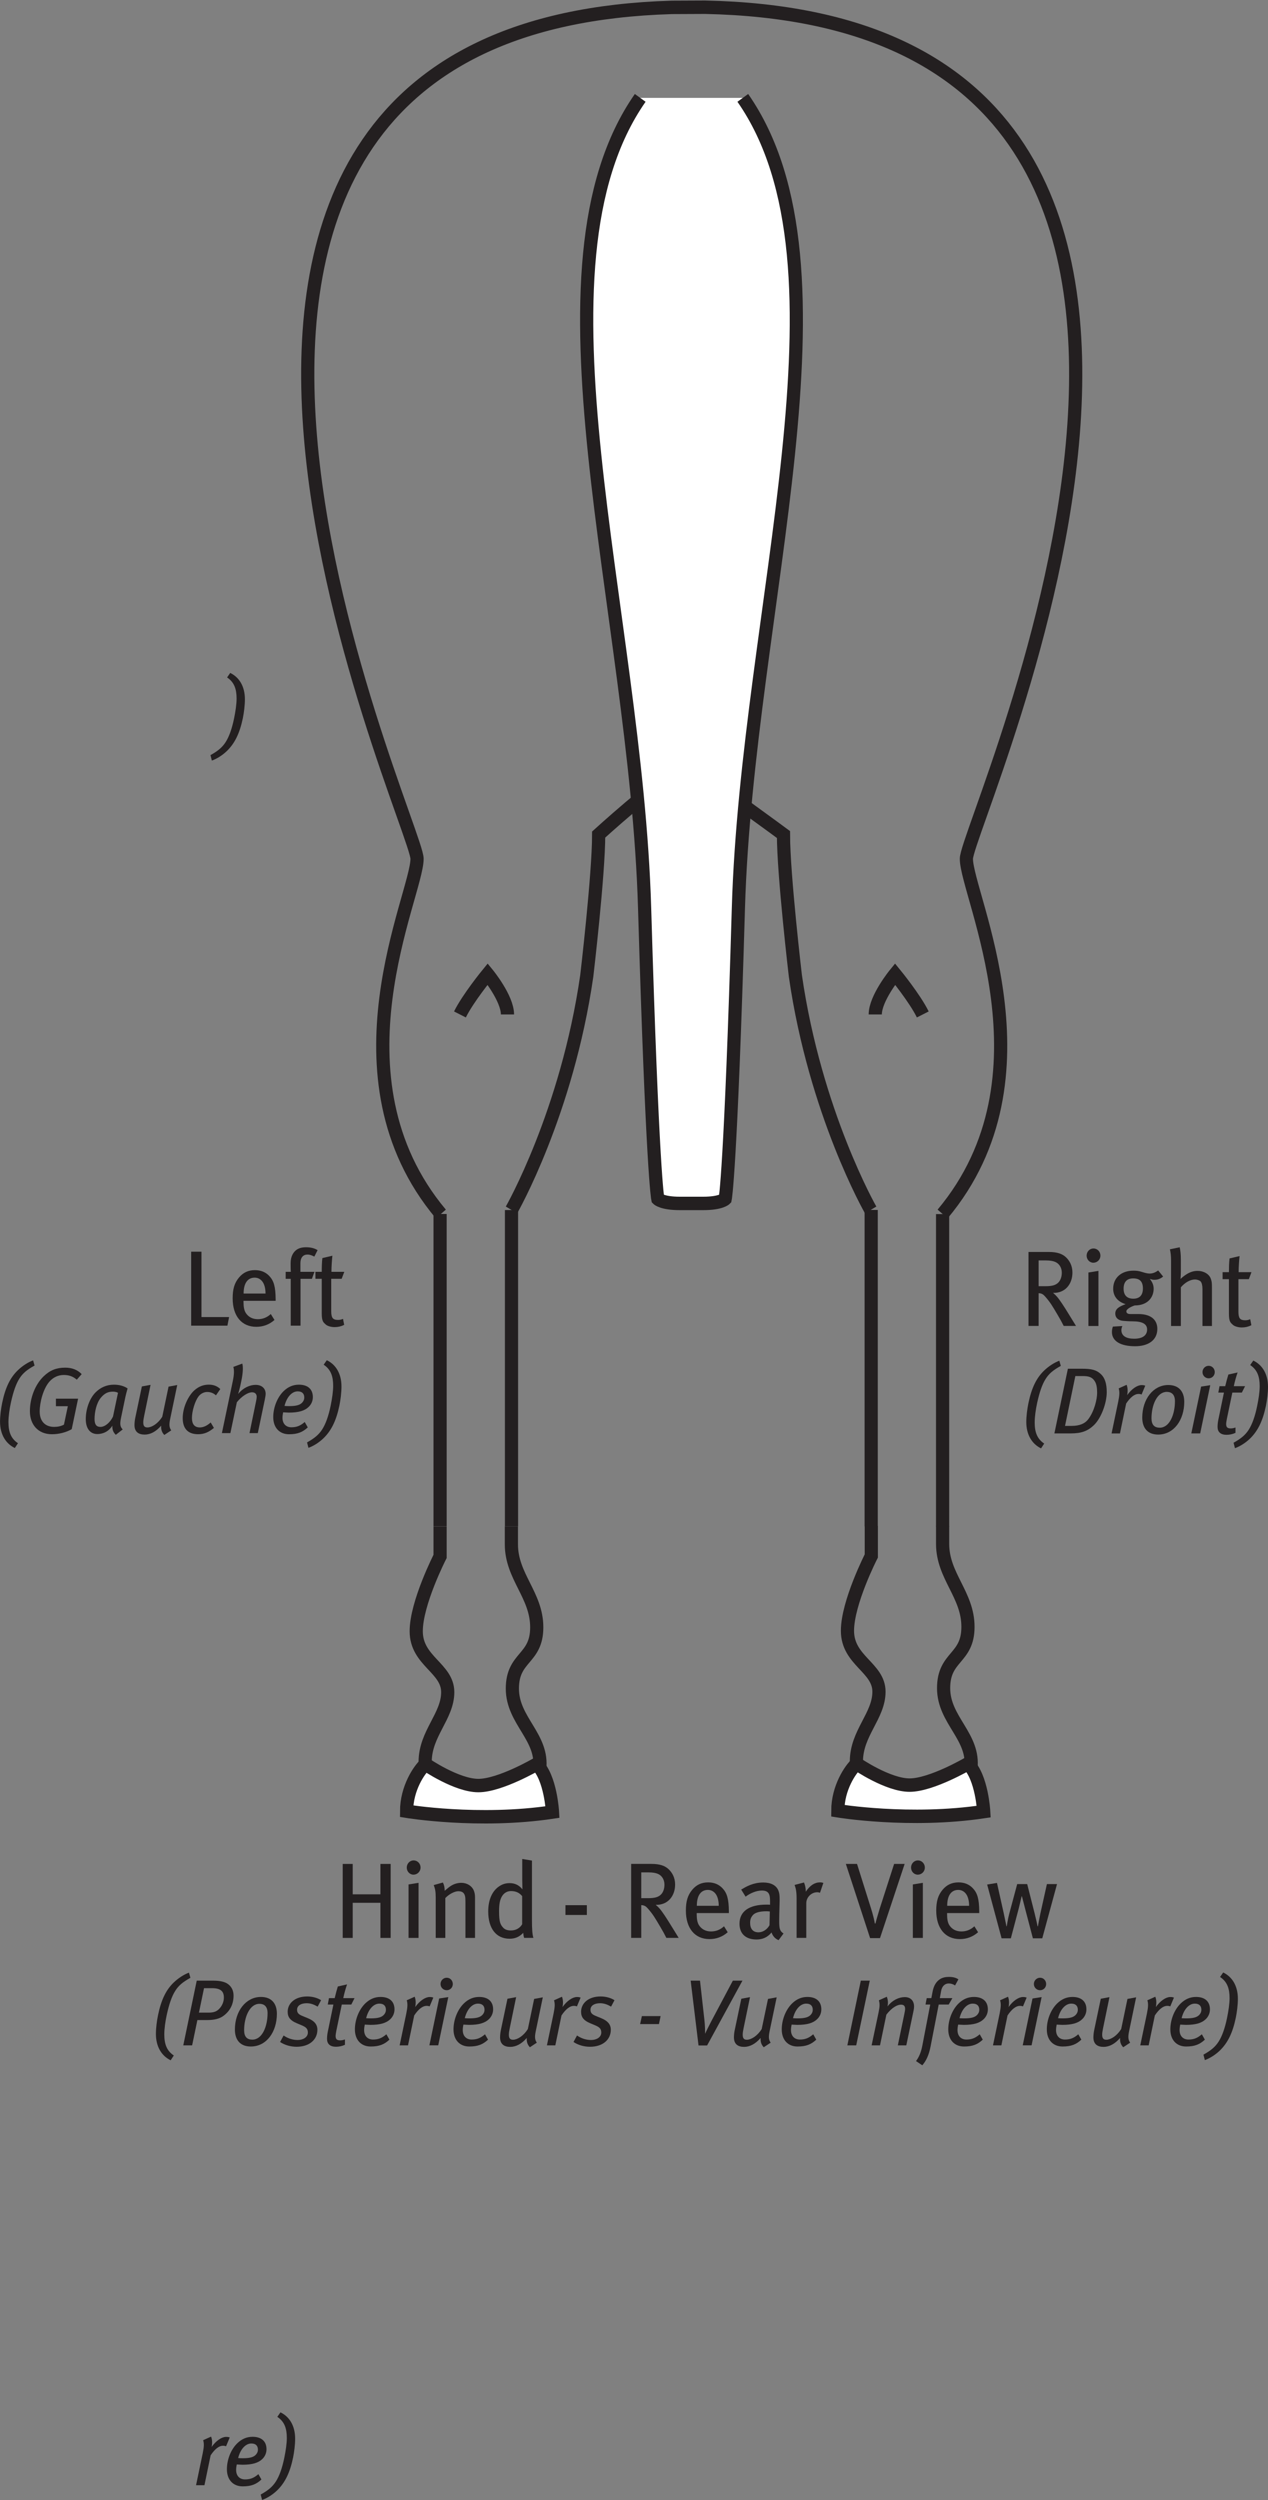 <?xml version="1.0" encoding="UTF-8" standalone="no"?>
<svg
   xmlns:dc="http://purl.org/dc/elements/1.1/"
   xmlns:cc="http://creativecommons.org/ns#"
   xmlns:rdf="http://www.w3.org/1999/02/22-rdf-syntax-ns#"
   xmlns:svg="http://www.w3.org/2000/svg"
   xmlns="http://www.w3.org/2000/svg"
   width="31.654mm"
   height="62.371mm"
   viewBox="0 0 31.654 62.371"
   version="1.1"
   id="svg5299">
  <rect x="0" y="0" width="31.654" height="62.371" fill="#808080" stroke="none"/>
  <defs
     id="defs5293">
    <clipPath
       clipPathUnits="userSpaceOnUse"
       id="clipPath981">
      <path
         d="M 42.396,382.682 H 418.09 V 164.033 H 42.396"
         id="path979" />
    </clipPath>
  </defs>
  <g
     id="g9972"
     transform="translate(-66.121,-70.425)">
    <g
       id="g1395"
       transform="matrix(0.329,0,0,-0.335,71.764,131.456)">
      <path
         d="m 0,0 c -0.07,0.028 -0.133,0.042 -0.238,0.042 -0.287,0 -0.609,-0.238 -0.932,-0.715 L -1.639,-2.9 h -0.637 l 0.504,2.367 c 0.105,0.504 0.112,0.743 0.035,0.988 l 0.602,0.266 C -1.057,0.532 -1.03,0.273 -1.093,-0.049 -0.763,0.413 -0.329,0.7 0,0.7 0.133,0.7 0.197,0.686 0.281,0.659"
         style="fill:#231f20;fill-opacity:1;fill-rule:nonzero;stroke:none"
         id="path1397" />
    </g>
    <g
       id="g1399"
       transform="matrix(0.329,0,0,-0.335,72.396,131.386)">
      <path
         d="m 0,0 c -0.42,0 -0.826,-0.393 -1.002,-1.085 0.077,-0.008 0.224,-0.015 0.337,-0.015 0.539,0 0.819,0.077 0.994,0.253 0.105,0.104 0.168,0.23 0.168,0.391 C 0.497,-0.204 0.364,0 0,0 Z m 0.826,-1.163 c -0.294,-0.28 -0.756,-0.42 -1.499,-0.42 -0.161,0 -0.321,0.021 -0.434,0.021 -0.028,-0.119 -0.049,-0.287 -0.049,-0.406 0,-0.47 0.294,-0.708 0.673,-0.708 0.406,0 0.686,0.112 1.015,0.392 l 0.231,-0.398 c -0.378,-0.351 -0.77,-0.512 -1.421,-0.512 -0.701,0 -1.198,0.463 -1.198,1.275 0,0.693 0.287,1.45 0.777,1.925 0.351,0.337 0.735,0.492 1.17,0.492 0.672,0 1.058,-0.337 1.058,-0.925 0,-0.287 -0.119,-0.546 -0.323,-0.736"
         style="fill:#231f20;fill-opacity:1;fill-rule:nonzero;stroke:none"
         id="path1401" />
    </g>
    <g
       id="g1403"
       transform="matrix(0.329,0,0,-0.335,73.438,131.735)">
      <path
         d="m 0,0 c -0.245,-1.164 -0.631,-1.892 -1.198,-2.438 -0.343,-0.329 -0.764,-0.588 -1.156,-0.728 l -0.105,0.406 c 0.575,0.314 0.89,0.574 1.149,0.967 0.266,0.405 0.483,1.001 0.644,1.779 0.105,0.504 0.189,1.043 0.189,1.471 0,0.713 -0.182,1.217 -0.721,1.568 L -0.96,3.361 C -0.28,3.039 0.154,2.367 0.154,1.4 0.154,0.952 0.084,0.413 0,0"
         style="fill:#231f20;fill-opacity:1;fill-rule:nonzero;stroke:none"
         id="path1405" />
    </g>
    <g
       id="g35560">
      <g
         id="g1251"
         transform="matrix(0.329,0,0,-0.335,72.184,88.34)">
        <path
           d="m 0,0 c -0.245,-1.163 -0.63,-1.891 -1.198,-2.437 -0.343,-0.329 -0.763,-0.588 -1.155,-0.729 l -0.105,0.407 c 0.574,0.315 0.889,0.574 1.148,0.966 0.266,0.406 0.483,1.002 0.645,1.779 0.105,0.504 0.189,1.044 0.189,1.471 0,0.714 -0.183,1.219 -0.722,1.569 L -0.96,3.362 C -0.28,3.04 0.154,2.368 0.154,1.401 0.154,0.953 0.084,0.414 0,0"
           style="fill:#231f20;fill-opacity:1;fill-rule:nonzero;stroke:none"
           id="path1253" />
      </g>
      <g
         id="g2219"
         transform="matrix(0.329,0,0,-0.335,92.459,101.906)">
        <path
           d="m 0,0 c -0.16,0.065 -0.384,0.105 -0.672,0.105 h -0.575 v -1.919 h 0.535 c 0.488,0 0.76,0.08 0.952,0.264 0.167,0.16 0.272,0.423 0.272,0.743 C 0.512,-0.423 0.304,-0.12 0,0 Z m 0.656,-4.773 c -0.16,0.312 -0.232,0.44 -0.456,0.815 -0.424,0.705 -0.56,0.936 -0.952,1.376 -0.144,0.16 -0.263,0.241 -0.495,0.247 v -2.438 h -0.768 v 5.509 h 1.543 c 0.656,0 1.039,-0.152 1.304,-0.399 0.247,-0.232 0.487,-0.6 0.487,-1.136 0,-0.855 -0.552,-1.542 -1.471,-1.511 0.255,-0.208 0.383,-0.384 0.48,-0.512 0.112,-0.152 0.279,-0.391 0.463,-0.679 0.241,-0.376 0.688,-1.095 0.8,-1.272"
           style="fill:#231f20;fill-opacity:1;fill-rule:nonzero;stroke:none"
           id="path2221" />
      </g>
      <g
         id="g2223"
         transform="matrix(0.329,0,0,-0.335,93.292,103.506)">
        <path
           d="M 0,0 V 3.982 L 0.76,4.103 V 0 Z m 0.376,4.71 c -0.288,0 -0.512,0.239 -0.512,0.527 0,0.296 0.232,0.536 0.52,0.536 0.287,0 0.527,-0.232 0.527,-0.536 0,-0.288 -0.24,-0.527 -0.535,-0.527"
           style="fill:#231f20;fill-opacity:1;fill-rule:nonzero;stroke:none"
           id="path2225" />
      </g>
      <g
         id="g2227"
         transform="matrix(0.329,0,0,-0.335,94.41,102.319)">
        <path
           d="m 0,0 c -0.472,0 -0.728,-0.256 -0.728,-0.768 0,-0.495 0.265,-0.743 0.736,-0.743 0.48,0 0.728,0.264 0.728,0.76 C 0.736,-0.239 0.504,0 0,0 Z m 1.607,-0.104 c -0.12,0 -0.151,0.008 -0.344,0.065 0.208,-0.264 0.289,-0.48 0.289,-0.736 0,-0.576 -0.393,-1.24 -1.44,-1.24 -0.248,-0.079 -0.631,-0.263 -0.631,-0.439 0,-0.12 0.096,-0.2 0.287,-0.2 h 0.616 c 1.024,0 1.447,-0.48 1.447,-1.104 0,-0.863 -0.711,-1.295 -1.687,-1.295 -1.12,0 -1.758,0.392 -1.758,1.056 0,0.168 0.031,0.287 0.072,0.408 l 0.719,0.04 c -0.032,-0.064 -0.073,-0.192 -0.073,-0.305 0,-0.415 0.345,-0.639 0.968,-0.639 0.656,0 0.983,0.263 0.983,0.687 0,0.384 -0.311,0.609 -1.102,0.609 -0.28,0 -0.6,0.023 -0.752,0.039 -0.352,0.04 -0.561,0.24 -0.561,0.536 0,0.376 0.329,0.536 0.785,0.704 -0.617,0.184 -0.944,0.6 -0.944,1.15 0,0.808 0.615,1.344 1.535,1.344 C 0.232,0.576 0.4,0.561 0.64,0.488 0.848,0.424 1.063,0.36 1.239,0.36 c 0.24,0 0.44,0.08 0.656,0.232 L 2.271,0.137 C 2.048,-0.039 1.855,-0.104 1.607,-0.104"
           style="fill:#231f20;fill-opacity:1;fill-rule:nonzero;stroke:none"
           id="path2229" />
      </g>
      <g
         id="g2231"
         transform="matrix(0.329,0,0,-0.335,96.139,103.506)">
        <path
           d="m 0,0 v 2.751 c 0,0.279 -0.057,0.472 -0.136,0.56 -0.072,0.08 -0.248,0.151 -0.439,0.151 -0.345,0 -0.753,-0.223 -1.065,-0.583 V 0 h -0.743 v 4.869 c 0,0.345 -0.032,0.609 -0.088,0.841 l 0.743,0.151 C -1.671,5.622 -1.64,5.325 -1.64,4.934 V 4.038 c 0,-0.143 -0.008,-0.327 -0.023,-0.535 0.176,0.159 0.263,0.224 0.424,0.328 0.294,0.191 0.575,0.272 0.871,0.272 0.471,0 0.887,-0.241 1.007,-0.6 0.065,-0.184 0.08,-0.288 0.08,-0.649 V 0"
           style="fill:#231f20;fill-opacity:1;fill-rule:nonzero;stroke:none"
           id="path2233" />
      </g>
      <g
         id="g2235"
         transform="matrix(0.329,0,0,-0.335,97.297,102.338)">
        <path
           d="m 0,0 h -0.792 v -2.415 c 0,-0.495 0.12,-0.647 0.519,-0.647 0.136,0 0.248,0.024 0.376,0.08 l 0.088,-0.447 c -0.224,-0.113 -0.464,-0.168 -0.728,-0.168 -0.263,0 -0.551,0.08 -0.679,0.2 -0.168,0.151 -0.296,0.231 -0.296,0.814 V 0 h -0.48 v 0.521 h 0.48 c 0,0.311 0.008,0.719 0.048,1.023 L -0.705,1.72 C -0.737,1.432 -0.776,0.928 -0.776,0.521 h 0.975"
           style="fill:#231f20;fill-opacity:1;fill-rule:nonzero;stroke:none"
           id="path2237" />
      </g>
      <g
         id="g2239"
         transform="matrix(0.329,0,0,-0.335,92.225,104.826)">
        <path
           d="m 0,0 c -0.267,-0.406 -0.47,-1 -0.645,-1.779 -0.112,-0.504 -0.189,-1.043 -0.189,-1.464 0,-0.734 0.189,-1.224 0.722,-1.575 l -0.239,-0.357 c -0.678,0.322 -1.12,1.002 -1.12,1.962 0,0.447 0.07,0.965 0.16,1.4 0.246,1.17 0.624,1.897 1.199,2.438 C 0.23,0.946 0.65,1.212 1.036,1.353 L 1.148,0.967 C 0.566,0.652 0.252,0.393 0,0"
           style="fill:#231f20;fill-opacity:1;fill-rule:nonzero;stroke:none"
           id="path2241" />
      </g>
      <g
         id="g2243"
         transform="matrix(0.329,0,0,-0.335,93.452,104.887)">
        <path
           d="m 0,0 c -0.204,0.323 -0.469,0.393 -0.931,0.393 h -0.547 l -0.784,-3.712 h 0.505 c 0.588,0 1.008,0.168 1.259,0.497 0.47,0.609 0.673,1.505 0.673,1.968 C 0.175,-0.469 0.126,-0.202 0,0 Z m -0.07,-3.264 c -0.469,-0.44 -0.953,-0.615 -1.765,-0.615 h -1.233 l 1.024,4.818 h 1.057 c 0.735,0 1.099,-0.084 1.443,-0.399 0.3,-0.274 0.448,-0.7 0.448,-1.345 0,-0.819 -0.42,-1.933 -0.974,-2.459"
           style="fill:#231f20;fill-opacity:1;fill-rule:nonzero;stroke:none"
           id="path2245" />
      </g>
      <g
         id="g2247"
         transform="matrix(0.329,0,0,-0.335,94.619,105.216)">
        <path
           d="m 0,0 c -0.07,0.029 -0.133,0.043 -0.239,0.043 -0.287,0 -0.609,-0.238 -0.931,-0.714 l -0.469,-2.227 h -0.637 l 0.504,2.367 c 0.105,0.504 0.111,0.742 0.035,0.987 l 0.602,0.267 c 0.077,-0.19 0.105,-0.448 0.043,-0.771 0.328,0.462 0.762,0.75 1.092,0.75 0.132,0 0.196,-0.015 0.28,-0.042"
           style="fill:#231f20;fill-opacity:1;fill-rule:nonzero;stroke:none"
           id="path2249" />
      </g>
      <g
         id="g2251"
         transform="matrix(0.329,0,0,-0.335,95.249,105.15)">
        <path
           d="m 0,0 c -0.743,0 -1.162,-0.988 -1.162,-1.968 0,-0.497 0.231,-0.7 0.624,-0.7 0.755,0 1.155,0.995 1.155,1.974 C 0.617,-0.182 0.343,0 0,0 Z m -0.659,-3.18 c -0.77,0 -1.204,0.463 -1.204,1.262 0,1.372 0.833,2.429 1.975,2.429 0.806,0 1.212,-0.49 1.212,-1.253 0,-1.331 -0.771,-2.438 -1.983,-2.438"
           style="fill:#231f20;fill-opacity:1;fill-rule:nonzero;stroke:none"
           id="path2253" />
      </g>
      <g
         id="g2255"
         transform="matrix(0.329,0,0,-0.335,96.294,104.812)">
        <path
           d="m 0,0 c -0.259,0 -0.469,0.204 -0.469,0.463 0,0.259 0.21,0.469 0.469,0.469 0.259,0 0.462,-0.21 0.462,-0.469 C 0.462,0.204 0.259,0 0,0 Z m -0.644,-4.103 h -0.673 l 0.743,3.487 0.694,0.105"
           style="fill:#231f20;fill-opacity:1;fill-rule:nonzero;stroke:none"
           id="path2257" />
      </g>
      <g
         id="g2259"
         transform="matrix(0.329,0,0,-0.335,97.122,105.168)">
        <path
           d="m 0,0 h -0.721 l -0.42,-1.982 c -0.028,-0.147 -0.049,-0.266 -0.049,-0.364 0,-0.238 0.105,-0.322 0.343,-0.322 0.139,0 0.253,0.027 0.364,0.07 v -0.4 c -0.217,-0.098 -0.441,-0.146 -0.686,-0.146 -0.441,0 -0.673,0.216 -0.673,0.581 0,0.168 0.014,0.308 0.049,0.497 L -1.358,0 h -0.427 l 0.091,0.477 h 0.433 c 0.071,0.294 0.155,0.602 0.239,0.868 l 0.7,0.154 C -0.42,1.226 -0.547,0.792 -0.609,0.477 h 0.854"
           style="fill:#231f20;fill-opacity:1;fill-rule:nonzero;stroke:none"
           id="path2261" />
      </g>
      <g
         id="g2263"
         transform="matrix(0.329,0,0,-0.335,97.724,105.495)">
        <path
           d="m 0,0 c -0.246,-1.163 -0.63,-1.89 -1.197,-2.437 -0.344,-0.329 -0.764,-0.588 -1.156,-0.728 l -0.105,0.406 c 0.574,0.315 0.889,0.575 1.148,0.966 0.266,0.407 0.484,1.002 0.644,1.78 0.106,0.504 0.19,1.043 0.19,1.47 0,0.714 -0.182,1.219 -0.721,1.57 L -0.96,3.362 C -0.28,3.04 0.155,2.369 0.155,1.402 0.155,0.954 0.083,0.413 0,0"
           style="fill:#231f20;fill-opacity:1;fill-rule:nonzero;stroke:none"
           id="path2265" />
      </g>
      <g
         id="g2267"
         transform="matrix(0.329,0,0,-0.335,71.798,103.498)">
        <path
           d="m 0,0 h -2.75 v 5.509 h 0.783 V 0.641 h 2.095"
           style="fill:#231f20;fill-opacity:1;fill-rule:nonzero;stroke:none"
           id="path2269" />
      </g>
      <g
         id="g2271"
         transform="matrix(0.329,0,0,-0.335,72.668,102.394)">
        <path
           d="m 0,0 c -0.128,0.16 -0.319,0.28 -0.575,0.28 -0.56,0 -0.84,-0.455 -0.84,-1.184 H 0.248 C 0.248,-0.52 0.161,-0.2 0,0 Z m -1.422,-1.447 v -0.097 c 0,-0.343 0.047,-0.606 0.167,-0.798 0.208,-0.321 0.536,-0.472 0.919,-0.472 0.376,0 0.696,0.128 0.984,0.384 l 0.28,-0.441 c -0.392,-0.343 -0.864,-0.511 -1.383,-0.511 -1.112,0 -1.791,0.807 -1.791,2.119 0,0.696 0.136,1.143 0.479,1.55 0.32,0.376 0.712,0.552 1.208,0.552 0.448,0 0.807,-0.143 1.087,-0.43 0.352,-0.361 0.48,-0.809 0.488,-1.728 0,-0.024 0,-0.08 0,-0.128"
           style="fill:#231f20;fill-opacity:1;fill-rule:nonzero;stroke:none"
           id="path2273" />
      </g>
      <g
         id="g2275"
         transform="matrix(0.329,0,0,-0.335,73.968,101.775)">
        <path
           d="m 0,0 c -0.177,0.088 -0.336,0.152 -0.52,0.152 -0.336,0 -0.536,-0.232 -0.536,-0.64 v -0.647 h 1.064 l -0.192,-0.52 h -0.864 v -3.487 h -0.743 v 3.487 h -0.384 v 0.52 h 0.392 C -1.8,-1.056 -1.8,-0.56 -1.8,-0.496 c 0,0.544 0.232,0.849 0.448,1 0.192,0.136 0.432,0.191 0.728,0.191 0.328,0 0.624,-0.063 0.871,-0.215"
           style="fill:#231f20;fill-opacity:1;fill-rule:nonzero;stroke:none"
           id="path2277" />
      </g>
      <g
         id="g2279"
         transform="matrix(0.329,0,0,-0.335,74.65,102.329)">
        <path
           d="m 0,0 h -0.791 v -2.415 c 0,-0.495 0.12,-0.648 0.52,-0.648 0.136,0 0.248,0.025 0.375,0.08 L 0.192,-3.43 c -0.223,-0.112 -0.463,-0.168 -0.727,-0.168 -0.264,0 -0.552,0.08 -0.68,0.2 -0.168,0.152 -0.296,0.232 -0.296,0.815 V 0 H -1.99 v 0.52 h 0.479 c 0,0.312 0.009,0.719 0.049,1.024 l 0.759,0.175 C -0.735,1.431 -0.775,0.927 -0.775,0.52 h 0.976"
           style="fill:#231f20;fill-opacity:1;fill-rule:nonzero;stroke:none"
           id="path2281" />
      </g>
      <g
         id="g2283"
         transform="matrix(0.329,0,0,-0.335,66.606,104.817)">
        <path
           d="m 0,0 c -0.266,-0.406 -0.469,-1.001 -0.644,-1.779 -0.112,-0.504 -0.189,-1.043 -0.189,-1.464 0,-0.735 0.189,-1.225 0.721,-1.575 L -0.35,-5.176 c -0.679,0.322 -1.121,1.002 -1.121,1.962 0,0.447 0.071,0.966 0.161,1.4 0.246,1.17 0.624,1.898 1.198,2.438 0.343,0.321 0.763,0.588 1.149,0.728 L 1.149,0.967 C 0.567,0.651 0.252,0.392 0,0"
           style="fill:#231f20;fill-opacity:1;fill-rule:nonzero;stroke:none"
           id="path2285" />
      </g>
      <g
         id="g2287"
         transform="matrix(0.329,0,0,-0.335,68.038,104.846)">
        <path
           d="m 0,0 c -0.308,0.259 -0.616,0.35 -0.987,0.35 -0.414,0 -0.792,-0.167 -1.079,-0.483 -0.476,-0.518 -0.749,-1.548 -0.749,-2.234 0,-0.757 0.441,-1.149 1.099,-1.149 0.281,0 0.526,0.056 0.742,0.168 l 0.295,1.372 h -0.904 v 0.561 h 1.681 l -0.483,-2.269 c -0.427,-0.246 -0.987,-0.379 -1.499,-0.379 -1.065,0 -1.674,0.729 -1.674,1.71 0,0.981 0.393,1.982 1.03,2.591 0.49,0.47 0.994,0.658 1.646,0.658 0.518,0 0.938,-0.161 1.253,-0.483"
           style="fill:#231f20;fill-opacity:1;fill-rule:nonzero;stroke:none"
           id="path2289" />
      </g>
      <g
         id="g2291"
         transform="matrix(0.329,0,0,-0.335,68.942,105.144)">
        <path
           d="M 0,0 C -0.378,0 -0.637,-0.12 -0.924,-0.456 -1.26,-0.854 -1.4,-1.534 -1.4,-2.038 c 0,-0.428 0.154,-0.589 0.448,-0.589 0.35,0 0.742,0.336 0.952,0.771 l 0.379,1.771 C 0.287,-0.036 0.148,0 0,0 Z M 0.911,-0.533 0.61,-1.948 C 0.498,-2.466 0.561,-2.634 0.736,-2.816 l -0.525,-0.4 c -0.197,0.19 -0.274,0.386 -0.26,0.68 -0.245,-0.385 -0.644,-0.623 -1.148,-0.623 -0.483,0 -0.869,0.35 -0.869,1.113 0,0.729 0.273,1.52 0.736,1.983 0.371,0.371 0.847,0.581 1.401,0.581 0.385,0 0.756,-0.091 1.036,-0.28 C 1.051,0.055 0.96,-0.288 0.911,-0.533"
           style="fill:#231f20;fill-opacity:1;fill-rule:nonzero;stroke:none"
           id="path2293" />
      </g>
      <g
         id="g2295"
         transform="matrix(0.329,0,0,-0.335,70.368,105.831)">
        <path
           d="m 0,0 c -0.084,-0.407 -0.07,-0.617 0.084,-0.834 l -0.525,-0.343 c -0.168,0.176 -0.26,0.379 -0.239,0.693 -0.392,-0.448 -0.826,-0.665 -1.253,-0.665 -0.484,0 -0.771,0.224 -0.771,0.707 0,0.161 0.021,0.358 0.056,0.526 l 0.504,2.353 0.659,0.118 -0.49,-2.332 c -0.042,-0.188 -0.063,-0.349 -0.063,-0.462 0,-0.272 0.098,-0.378 0.315,-0.378 0.329,0 0.805,0.287 1.127,0.799 l 0.477,2.241 0.658,0.119"
           style="fill:#231f20;fill-opacity:1;fill-rule:nonzero;stroke:none"
           id="path2297" />
      </g>
      <g
         id="g2299"
         transform="matrix(0.329,0,0,-0.335,71.512,105.237)">
        <path
           d="m 0,0 c -0.203,0.182 -0.434,0.252 -0.666,0.252 -0.245,0 -0.504,-0.127 -0.665,-0.344 -0.246,-0.322 -0.491,-1.051 -0.491,-1.596 0,-0.463 0.203,-0.701 0.603,-0.701 0.273,0 0.56,0.14 0.819,0.371 l 0.245,-0.406 c -0.392,-0.322 -0.742,-0.47 -1.197,-0.47 -0.785,0 -1.17,0.428 -1.17,1.199 0,0.819 0.434,1.687 0.903,2.087 0.323,0.273 0.673,0.406 1.079,0.406 0.343,0 0.638,-0.105 0.869,-0.329"
           style="fill:#231f20;fill-opacity:1;fill-rule:nonzero;stroke:none"
           id="path2301" />
      </g>
      <g
         id="g2303"
         transform="matrix(0.329,0,0,-0.335,72.732,105.341)">
        <path
           d="m 0,0 -0.532,-2.5 h -0.631 l 0.498,2.368 c 0.028,0.126 0.049,0.252 0.049,0.328 0,0.231 -0.141,0.343 -0.358,0.343 -0.308,0 -0.791,-0.3 -1.148,-0.742 L -2.613,-2.5 h -0.644 l 0.827,3.873 c 0.105,0.484 0.111,0.827 0.042,1.058 l 0.679,0.245 c 0.077,-0.26 0.042,-0.742 -0.063,-1.24 L -1.863,1.008 C -1.891,0.882 -1.975,0.568 -2.024,0.413 -1.646,0.882 -1.121,1.092 -0.7,1.092 -0.217,1.092 0.063,0.813 0.063,0.427 0.063,0.323 0.035,0.175 0,0"
           style="fill:#231f20;fill-opacity:1;fill-rule:nonzero;stroke:none"
           id="path2305" />
      </g>
      <g
         id="g2307"
         transform="matrix(0.329,0,0,-0.335,73.553,105.137)">
        <path
           d="m 0,0 c -0.42,0 -0.826,-0.393 -1.001,-1.086 0.077,-0.007 0.224,-0.014 0.336,-0.014 0.539,0 0.819,0.076 0.994,0.252 0.106,0.106 0.169,0.232 0.169,0.393 C 0.498,-0.203 0.364,0 0,0 Z M 0.827,-1.162 C 0.532,-1.444 0.07,-1.583 -0.672,-1.583 c -0.162,0 -0.323,0.021 -0.434,0.021 -0.028,-0.12 -0.049,-0.288 -0.049,-0.407 0,-0.469 0.294,-0.707 0.672,-0.707 0.406,0 0.686,0.112 1.015,0.393 l 0.232,-0.4 c -0.379,-0.349 -0.771,-0.512 -1.422,-0.512 -0.7,0 -1.198,0.463 -1.198,1.275 0,0.693 0.287,1.45 0.777,1.927 0.35,0.336 0.736,0.49 1.17,0.49 0.673,0 1.058,-0.336 1.058,-0.925 0,-0.287 -0.119,-0.546 -0.322,-0.734"
           style="fill:#231f20;fill-opacity:1;fill-rule:nonzero;stroke:none"
           id="path2309" />
      </g>
      <g
         id="g2311"
         transform="matrix(0.329,0,0,-0.335,74.595,105.486)">
        <path
           d="m 0,0 c -0.245,-1.163 -0.63,-1.891 -1.198,-2.438 -0.343,-0.329 -0.763,-0.588 -1.155,-0.727 l -0.105,0.405 c 0.574,0.315 0.889,0.575 1.148,0.967 0.266,0.406 0.483,1.002 0.645,1.779 0.104,0.504 0.188,1.043 0.188,1.471 0,0.714 -0.182,1.219 -0.721,1.569 L -0.96,3.361 C -0.28,3.04 0.154,2.368 0.154,1.401 0.154,0.953 0.084,0.413 0,0"
           style="fill:#231f20;fill-opacity:1;fill-rule:nonzero;stroke:none"
           id="path2313" />
      </g>
      <g
         id="g2475"
         transform="matrix(0.329,0,0,-0.335,75.618,118.773)">
        <path
           d="M 0,0 V 2.616 H -2.103 V 0 h -0.759 v 5.51 h 0.759 V 3.247 H 0 V 5.51 H 0.776 V 0"
           style="fill:#231f20;fill-opacity:1;fill-rule:nonzero;stroke:none"
           id="path2477" />
      </g>
      <g
         id="g2479"
         transform="matrix(0.329,0,0,-0.335,76.32,118.773)">
        <path
           d="m 0,0 v 3.983 l 0.759,0.12 V 0 Z m 0.375,4.71 c -0.288,0 -0.511,0.24 -0.511,0.529 0,0.294 0.232,0.535 0.519,0.535 0.288,0 0.529,-0.233 0.529,-0.535 C 0.912,4.95 0.671,4.71 0.375,4.71"
           style="fill:#231f20;fill-opacity:1;fill-rule:nonzero;stroke:none"
           id="path2481" />
      </g>
      <g
         id="g2483"
         transform="matrix(0.329,0,0,-0.335,77.74,118.773)">
        <path
           d="m 0,0 v 2.703 c 0,0.36 -0.031,0.488 -0.127,0.617 -0.08,0.103 -0.225,0.159 -0.408,0.159 -0.288,0 -0.72,-0.224 -0.991,-0.512 V 0 h -0.729 v 2.983 c 0,0.479 -0.04,0.664 -0.151,0.952 l 0.696,0.191 c 0.096,-0.191 0.135,-0.368 0.135,-0.615 0.232,0.191 0.352,0.296 0.519,0.392 0.233,0.135 0.496,0.2 0.744,0.2 0.424,0 0.8,-0.225 0.944,-0.568 C 0.696,3.391 0.727,3.215 0.727,3.032 V 0"
           style="fill:#231f20;fill-opacity:1;fill-rule:nonzero;stroke:none"
           id="path2485" />
      </g>
      <g
         id="g2487"
         transform="matrix(0.329,0,0,-0.335,79.156,117.73)">
        <path
           d="m 0,0 c -0.209,0.248 -0.473,0.376 -0.849,0.376 -0.304,0 -0.543,-0.153 -0.695,-0.409 -0.151,-0.263 -0.208,-0.583 -0.208,-1.102 0,-0.776 0.096,-0.991 0.311,-1.215 0.137,-0.145 0.321,-0.208 0.592,-0.208 0.425,0 0.712,0.223 0.849,0.463 z m 0.151,-3.111 c -0.04,0.121 -0.048,0.177 -0.071,0.377 -0.28,-0.296 -0.608,-0.44 -1.032,-0.44 -1.024,0 -1.623,0.767 -1.623,2.03 0,0.864 0.296,1.527 0.839,1.879 0.248,0.161 0.496,0.232 0.784,0.232 0.383,0 0.704,-0.135 0.975,-0.463 0,0.112 -0.016,0.432 -0.016,0.704 v 1.558 l 0.736,-0.12 v -4.413 c 0,-0.647 0.024,-1.096 0.112,-1.344"
           style="fill:#231f20;fill-opacity:1;fill-rule:nonzero;stroke:none"
           id="path2489" />
      </g>
      <g
         id="g2491"
         transform="matrix(0.329,0,0,-0.335,-6.666,190.793)">
        <path
           d="m 264.142,216.694 h 1.624 v 0.729 h -1.624 z"
           style="fill:#231f20;fill-opacity:1;fill-rule:nonzero;stroke:none"
           id="path2493" />
      </g>
      <g
         id="g2495"
         transform="matrix(0.329,0,0,-0.335,82.54,117.173)">
        <path
           d="m 0,0 c -0.16,0.064 -0.383,0.104 -0.672,0.104 h -0.576 v -1.919 h 0.536 c 0.489,0 0.76,0.08 0.952,0.264 0.169,0.16 0.272,0.424 0.272,0.743 C 0.512,-0.424 0.304,-0.12 0,0 Z m 0.656,-4.774 c -0.16,0.313 -0.232,0.441 -0.456,0.816 -0.423,0.704 -0.56,0.936 -0.952,1.376 -0.143,0.16 -0.263,0.24 -0.496,0.248 v -2.44 h -0.767 v 5.51 h 1.544 C 0.184,0.736 0.568,0.584 0.831,0.337 1.079,0.104 1.32,-0.264 1.32,-0.8 c 0,-0.855 -0.552,-1.542 -1.472,-1.511 0.256,-0.207 0.384,-0.384 0.48,-0.512 0.112,-0.152 0.28,-0.391 0.463,-0.679 0.241,-0.375 0.688,-1.095 0.8,-1.272"
           style="fill:#231f20;fill-opacity:1;fill-rule:nonzero;stroke:none"
           id="path2497" />
      </g>
      <g
         id="g2499"
         transform="matrix(0.329,0,0,-0.335,83.982,117.669)">
        <path
           d="m 0,0 c -0.128,0.16 -0.319,0.28 -0.576,0.28 -0.559,0 -0.839,-0.456 -0.839,-1.184 H 0.248 C 0.248,-0.52 0.16,-0.2 0,0 Z m -1.424,-1.447 v -0.096 c 0,-0.344 0.049,-0.608 0.168,-0.8 0.209,-0.32 0.537,-0.471 0.92,-0.471 0.376,0 0.696,0.128 0.984,0.384 l 0.28,-0.441 c -0.393,-0.343 -0.864,-0.512 -1.384,-0.512 -1.111,0 -1.79,0.808 -1.79,2.12 0,0.696 0.135,1.143 0.479,1.55 0.32,0.377 0.712,0.553 1.208,0.553 0.448,0 0.807,-0.144 1.087,-0.433 0.352,-0.359 0.48,-0.807 0.488,-1.726 0,-0.025 0,-0.08 0,-0.128"
           style="fill:#231f20;fill-opacity:1;fill-rule:nonzero;stroke:none"
           id="path2501" />
      </g>
      <g
         id="g2503"
         transform="matrix(0.329,0,0,-0.335,85.26,118.108)">
        <path
           d="m 0,0 c -0.552,0 -0.887,-0.105 -1.048,-0.288 -0.151,-0.176 -0.207,-0.32 -0.207,-0.584 0,-0.44 0.224,-0.696 0.631,-0.696 0.337,0 0.656,0.208 0.84,0.529 L 0.24,-0.017 C 0.128,-0.008 0.064,0 0,0 Z m 0.904,-2.152 c -0.249,0.097 -0.44,0.296 -0.536,0.576 -0.104,-0.127 -0.439,-0.527 -1.135,-0.527 -0.799,0 -1.295,0.407 -1.295,1.175 0,0.928 0.743,1.423 2.038,1.423 0.096,0 0.177,0 0.28,-0.008 v 0.265 c 0,0.47 -0.063,0.791 -0.624,0.791 -0.423,0 -0.902,-0.207 -1.231,-0.456 l -0.335,0.528 c 0.391,0.224 0.903,0.527 1.678,0.527 0.584,0 1.008,-0.216 1.16,-0.639 0.064,-0.176 0.08,-0.312 0.08,-0.704 0,-0.288 -0.033,-0.904 -0.033,-1.487 0,-0.552 0.017,-0.776 0.328,-0.968"
           style="fill:#231f20;fill-opacity:1;fill-rule:nonzero;stroke:none"
           id="path2505" />
      </g>
      <g
         id="g2507"
         transform="matrix(0.329,0,0,-0.335,86.591,117.647)">
        <path
           d="m 0,0 c -0.072,0.024 -0.128,0.04 -0.208,0.04 -0.448,0 -0.832,-0.375 -0.832,-0.816 v -2.583 h -0.735 v 2.944 c 0,0.487 -0.056,0.751 -0.152,0.999 l 0.712,0.183 C -1.143,0.615 -1.079,0.352 -1.079,0.152 V 0.08 c 0.319,0.464 0.664,0.696 1.087,0.696 0.096,0 0.184,-0.017 0.248,-0.041"
           style="fill:#231f20;fill-opacity:1;fill-rule:nonzero;stroke:none"
           id="path2509" />
      </g>
      <g
         id="g2511"
         transform="matrix(0.329,0,0,-0.335,88.089,118.778)">
        <path
           d="m 0,0 h -0.751 l -1.84,5.525 h 0.848 L -0.687,2.23 c 0.063,-0.191 0.151,-0.487 0.208,-0.726 0.04,-0.177 0.071,-0.305 0.088,-0.416 h 0.047 c 0.024,0.111 0.056,0.214 0.112,0.416 0.064,0.222 0.128,0.43 0.224,0.735 l 1.079,3.286 h 0.8"
           style="fill:#231f20;fill-opacity:1;fill-rule:nonzero;stroke:none"
           id="path2513" />
      </g>
      <g
         id="g2515"
         transform="matrix(0.329,0,0,-0.335,88.909,118.773)">
        <path
           d="m 0,0 v 3.983 l 0.759,0.12 V 0 Z m 0.375,4.71 c -0.288,0 -0.511,0.24 -0.511,0.529 0,0.294 0.231,0.535 0.52,0.535 0.287,0 0.527,-0.233 0.527,-0.535 C 0.911,4.95 0.671,4.71 0.375,4.71"
           style="fill:#231f20;fill-opacity:1;fill-rule:nonzero;stroke:none"
           id="path2517" />
      </g>
      <g
         id="g2519"
         transform="matrix(0.329,0,0,-0.335,90.232,117.669)">
        <path
           d="m 0,0 c -0.128,0.16 -0.319,0.28 -0.575,0.28 -0.56,0 -0.84,-0.456 -0.84,-1.184 H 0.249 C 0.249,-0.52 0.16,-0.2 0,0 Z m -1.423,-1.447 v -0.096 c 0,-0.344 0.048,-0.608 0.168,-0.8 0.208,-0.32 0.535,-0.471 0.92,-0.471 0.376,0 0.695,0.128 0.983,0.384 l 0.28,-0.441 c -0.392,-0.343 -0.863,-0.512 -1.383,-0.512 -1.111,0 -1.791,0.808 -1.791,2.12 0,0.696 0.136,1.143 0.479,1.55 0.321,0.377 0.712,0.553 1.208,0.553 0.448,0 0.808,-0.144 1.087,-0.433 0.352,-0.359 0.48,-0.807 0.489,-1.726 0,-0.025 0,-0.08 0,-0.128"
           style="fill:#231f20;fill-opacity:1;fill-rule:nonzero;stroke:none"
           id="path2521" />
      </g>
      <g
         id="g2523"
         transform="matrix(0.329,0,0,-0.335,92.14,118.783)">
        <path
           d="m 0,0 h -0.712 l -0.584,2.183 c -0.071,0.28 -0.247,0.943 -0.247,0.943 h -0.024 c 0,0 -0.16,-0.68 -0.217,-0.895 L -2.384,0 h -0.703 l -1.095,4.005 0.744,0.12 0.511,-2.246 C -2.839,1.48 -2.719,0.896 -2.719,0.896 h 0.024 c 0,0 0.088,0.567 0.183,0.911 l 0.609,2.231 h 0.759 l 0.56,-2.167 C -0.472,1.439 -0.36,0.935 -0.36,0.896 h 0.032 c 0,0.039 0.128,0.687 0.184,0.951 l 0.496,2.191 h 0.767"
           style="fill:#231f20;fill-opacity:1;fill-rule:nonzero;stroke:none"
           id="path2525" />
      </g>
      <g
         id="g2527"
         transform="matrix(0.329,0,0,-0.335,70.497,120.092)">
        <path
           d="m 0,0 c -0.267,-0.406 -0.47,-1.002 -0.645,-1.78 -0.112,-0.503 -0.189,-1.042 -0.189,-1.463 0,-0.736 0.189,-1.226 0.721,-1.576 l -0.238,-0.357 c -0.679,0.322 -1.12,1.002 -1.12,1.962 0,0.448 0.07,0.966 0.161,1.399 0.245,1.171 0.623,1.899 1.197,2.438 0.343,0.322 0.764,0.589 1.149,0.729 L 1.148,0.967 C 0.567,0.651 0.251,0.392 0,0"
           style="fill:#231f20;fill-opacity:1;fill-rule:nonzero;stroke:none"
           id="path2529" />
      </g>
      <g
         id="g2531"
         transform="matrix(0.329,0,0,-0.335,71.415,120.027)">
        <path
           d="m 0,0 h -0.61 l -0.385,-1.821 h 0.721 c 0.4,0 0.603,0.084 0.785,0.252 C 0.77,-1.323 0.896,-1.002 0.896,-0.7 0.896,-0.238 0.658,0 0,0 Z M 0.847,-2.073 C 0.56,-2.276 0.168,-2.374 -0.358,-2.374 h -0.756 l -0.399,-1.885 h -0.672 l 1.022,4.82 h 1.261 c 0.546,0 0.903,-0.099 1.127,-0.267 0.281,-0.21 0.406,-0.512 0.406,-0.847 0,-0.631 -0.259,-1.149 -0.784,-1.52"
           style="fill:#231f20;fill-opacity:1;fill-rule:nonzero;stroke:none"
           id="path2533" />
      </g>
      <g
         id="g2535"
         transform="matrix(0.329,0,0,-0.335,72.598,120.417)">
        <path
           d="m 0,0 c -0.743,0 -1.163,-0.987 -1.163,-1.968 0,-0.497 0.231,-0.7 0.623,-0.7 0.757,0 1.156,0.995 1.156,1.975 C 0.616,-0.182 0.343,0 0,0 Z m -0.659,-3.18 c -0.77,0 -1.204,0.463 -1.204,1.262 0,1.372 0.833,2.43 1.975,2.43 0.805,0 1.211,-0.491 1.211,-1.254 0,-1.33 -0.77,-2.438 -1.982,-2.438"
           style="fill:#231f20;fill-opacity:1;fill-rule:nonzero;stroke:none"
           id="path2537" />
      </g>
      <g
         id="g2539"
         transform="matrix(0.329,0,0,-0.335,74.051,120.487)">
        <path
           d="m 0,0 c -0.287,0.162 -0.539,0.253 -0.833,0.253 -0.421,0 -0.729,-0.169 -0.729,-0.484 0,-0.217 0.091,-0.335 0.379,-0.455 l 0.434,-0.175 c 0.49,-0.197 0.728,-0.462 0.728,-0.862 0,-0.749 -0.623,-1.267 -1.576,-1.267 -0.462,0 -0.917,0.133 -1.253,0.356 l 0.266,0.484 c 0.308,-0.21 0.679,-0.336 1.064,-0.336 0.442,0 0.777,0.224 0.777,0.553 0,0.259 -0.111,0.392 -0.448,0.533 l -0.406,0.168 c -0.455,0.188 -0.679,0.427 -0.679,0.847 0,0.631 0.553,1.142 1.485,1.142 0.385,0 0.784,-0.106 1.05,-0.28"
           style="fill:#231f20;fill-opacity:1;fill-rule:nonzero;stroke:none"
           id="path2541" />
      </g>
      <g
         id="g2543"
         transform="matrix(0.329,0,0,-0.335,74.891,120.435)">
        <path
           d="m 0,0 h -0.722 l -0.42,-1.982 c -0.028,-0.147 -0.049,-0.266 -0.049,-0.363 0,-0.239 0.105,-0.323 0.343,-0.323 0.14,0 0.252,0.028 0.365,0.07 v -0.399 c -0.218,-0.098 -0.442,-0.147 -0.687,-0.147 -0.441,0 -0.672,0.217 -0.672,0.581 0,0.168 0.014,0.308 0.049,0.497 L -1.359,0 h -0.427 l 0.091,0.477 h 0.434 c 0.07,0.294 0.154,0.602 0.238,0.868 l 0.7,0.154 C -0.42,1.226 -0.547,0.791 -0.61,0.477 h 0.855"
           style="fill:#231f20;fill-opacity:1;fill-rule:nonzero;stroke:none"
           id="path2545" />
      </g>
      <g
         id="g2547"
         transform="matrix(0.329,0,0,-0.335,75.591,120.412)">
        <path
           d="m 0,0 c -0.419,0 -0.826,-0.393 -1.002,-1.086 0.078,-0.007 0.225,-0.014 0.337,-0.014 0.539,0 0.82,0.076 0.995,0.252 0.105,0.104 0.168,0.231 0.168,0.392 C 0.498,-0.203 0.365,0 0,0 Z m 0.828,-1.162 c -0.295,-0.281 -0.757,-0.421 -1.5,-0.421 -0.161,0 -0.323,0.02 -0.434,0.02 -0.028,-0.118 -0.049,-0.287 -0.049,-0.405 0,-0.47 0.294,-0.708 0.672,-0.708 0.406,0 0.687,0.112 1.016,0.392 l 0.231,-0.399 c -0.378,-0.351 -0.77,-0.512 -1.422,-0.512 -0.7,0 -1.197,0.463 -1.197,1.275 0,0.694 0.287,1.45 0.776,1.926 0.352,0.336 0.736,0.491 1.17,0.491 0.673,0 1.058,-0.336 1.058,-0.925 0,-0.286 -0.118,-0.546 -0.321,-0.734"
           style="fill:#231f20;fill-opacity:1;fill-rule:nonzero;stroke:none"
           id="path2549" />
      </g>
      <g
         id="g2551"
         transform="matrix(0.329,0,0,-0.335,76.846,120.482)">
        <path
           d="m 0,0 c -0.069,0.028 -0.133,0.042 -0.237,0.042 -0.287,0 -0.61,-0.238 -0.932,-0.714 L -1.639,-2.9 h -0.636 l 0.504,2.367 c 0.104,0.505 0.112,0.744 0.035,0.989 l 0.602,0.266 c 0.077,-0.19 0.105,-0.449 0.042,-0.77 0.329,0.462 0.763,0.749 1.092,0.749 0.134,0 0.197,-0.015 0.281,-0.042"
           style="fill:#231f20;fill-opacity:1;fill-rule:nonzero;stroke:none"
           id="path2553" />
      </g>
      <g
         id="g2555"
         transform="matrix(0.329,0,0,-0.335,77.273,120.078)">
        <path
           d="m 0,0 c -0.259,0 -0.47,0.203 -0.47,0.462 0,0.259 0.211,0.469 0.47,0.469 0.259,0 0.462,-0.21 0.462,-0.469 C 0.462,0.203 0.259,0 0,0 Z m -0.645,-4.105 h -0.671 l 0.742,3.489 0.693,0.105"
           style="fill:#231f20;fill-opacity:1;fill-rule:nonzero;stroke:none"
           id="path2557" />
      </g>
      <g
         id="g2559"
         transform="matrix(0.329,0,0,-0.335,78.053,120.412)">
        <path
           d="m 0,0 c -0.42,0 -0.826,-0.393 -1.001,-1.086 0.076,-0.007 0.224,-0.014 0.336,-0.014 0.539,0 0.819,0.076 0.994,0.252 0.106,0.104 0.168,0.231 0.168,0.392 C 0.497,-0.203 0.364,0 0,0 Z m 0.826,-1.162 c -0.293,-0.281 -0.755,-0.421 -1.499,-0.421 -0.16,0 -0.321,0.02 -0.433,0.02 -0.028,-0.118 -0.049,-0.287 -0.049,-0.405 0,-0.47 0.294,-0.708 0.672,-0.708 0.406,0 0.686,0.112 1.016,0.392 l 0.231,-0.399 c -0.379,-0.351 -0.771,-0.512 -1.422,-0.512 -0.7,0 -1.198,0.463 -1.198,1.275 0,0.694 0.287,1.45 0.777,1.926 0.351,0.336 0.736,0.491 1.171,0.491 0.672,0 1.058,-0.336 1.058,-0.925 0,-0.286 -0.121,-0.546 -0.324,-0.734"
           style="fill:#231f20;fill-opacity:1;fill-rule:nonzero;stroke:none"
           id="path2561" />
      </g>
      <g
         id="g2563"
         transform="matrix(0.329,0,0,-0.335,79.494,121.107)">
        <path
           d="M 0,0 C -0.083,-0.406 -0.069,-0.616 0.084,-0.834 L -0.44,-1.176 c -0.168,0.175 -0.259,0.379 -0.239,0.693 -0.391,-0.448 -0.826,-0.665 -1.253,-0.665 -0.484,0 -0.771,0.224 -0.771,0.707 0,0.161 0.022,0.357 0.056,0.525 l 0.505,2.354 0.658,0.119 -0.49,-2.333 c -0.042,-0.188 -0.063,-0.35 -0.063,-0.462 0,-0.273 0.098,-0.378 0.316,-0.378 0.328,0 0.804,0.287 1.126,0.798 l 0.477,2.242 0.658,0.119"
           style="fill:#231f20;fill-opacity:1;fill-rule:nonzero;stroke:none"
           id="path2565" />
      </g>
      <g
         id="g2567"
         transform="matrix(0.329,0,0,-0.335,80.523,120.482)">
        <path
           d="m 0,0 c -0.07,0.028 -0.133,0.042 -0.238,0.042 -0.287,0 -0.608,-0.238 -0.932,-0.714 L -1.638,-2.9 h -0.638 l 0.505,2.367 c 0.104,0.505 0.112,0.744 0.034,0.989 l 0.603,0.266 c 0.077,-0.19 0.105,-0.449 0.041,-0.77 0.33,0.462 0.764,0.749 1.093,0.749 0.133,0 0.197,-0.015 0.281,-0.042"
           style="fill:#231f20;fill-opacity:1;fill-rule:nonzero;stroke:none"
           id="path2569" />
      </g>
      <g
         id="g2571"
         transform="matrix(0.329,0,0,-0.335,81.376,120.487)">
        <path
           d="m 0,0 c -0.287,0.162 -0.54,0.253 -0.834,0.253 -0.42,0 -0.728,-0.169 -0.728,-0.484 0,-0.217 0.091,-0.335 0.378,-0.455 l 0.434,-0.175 c 0.49,-0.197 0.729,-0.462 0.729,-0.862 0,-0.749 -0.624,-1.267 -1.576,-1.267 -0.462,0 -0.918,0.133 -1.254,0.356 l 0.266,0.484 c 0.309,-0.21 0.68,-0.336 1.065,-0.336 0.441,0 0.777,0.224 0.777,0.553 0,0.259 -0.111,0.392 -0.448,0.533 l -0.406,0.168 c -0.456,0.188 -0.679,0.427 -0.679,0.847 0,0.631 0.552,1.142 1.484,1.142 0.385,0 0.784,-0.106 1.051,-0.28"
           style="fill:#231f20;fill-opacity:1;fill-rule:nonzero;stroke:none"
           id="path2573" />
      </g>
      <g
         id="g2575"
         transform="matrix(0.329,0,0,-0.335,82.571,120.923)">
        <path
           d="m 0,0 h -1.43 l 0.134,0.595 h 1.422"
           style="fill:#231f20;fill-opacity:1;fill-rule:nonzero;stroke:none"
           id="path2577" />
      </g>
      <g
         id="g2579"
         transform="matrix(0.329,0,0,-0.335,83.773,121.456)">
        <path
           d="m 0,0 h -0.651 l -0.596,4.826 h 0.708 l 0.336,-2.943 c 0.042,-0.37 0.056,-0.819 0.048,-1.015 0.078,0.169 0.26,0.54 0.505,0.995 l 1.604,2.963 h 0.728"
           style="fill:#231f20;fill-opacity:1;fill-rule:nonzero;stroke:none"
           id="path2581" />
      </g>
      <g
         id="g2583"
         transform="matrix(0.329,0,0,-0.335,85.332,121.107)">
        <path
           d="m 0,0 c -0.084,-0.406 -0.07,-0.616 0.084,-0.834 l -0.525,-0.342 c -0.167,0.175 -0.259,0.379 -0.238,0.693 -0.392,-0.448 -0.826,-0.665 -1.254,-0.665 -0.483,0 -0.77,0.224 -0.77,0.707 0,0.161 0.02,0.357 0.056,0.525 l 0.504,2.354 0.659,0.119 -0.491,-2.333 c -0.042,-0.188 -0.063,-0.35 -0.063,-0.462 0,-0.273 0.098,-0.378 0.315,-0.378 0.329,0 0.806,0.287 1.127,0.798 l 0.478,2.242 0.658,0.119"
           style="fill:#231f20;fill-opacity:1;fill-rule:nonzero;stroke:none"
           id="path2585" />
      </g>
      <g
         id="g2587"
         transform="matrix(0.329,0,0,-0.335,86.247,120.412)">
        <path
           d="m 0,0 c -0.421,0 -0.827,-0.393 -1.002,-1.086 0.077,-0.007 0.224,-0.014 0.336,-0.014 0.539,0 0.82,0.076 0.995,0.252 0.105,0.104 0.167,0.231 0.167,0.392 C 0.496,-0.203 0.364,0 0,0 Z M 0.825,-1.162 C 0.533,-1.443 0.07,-1.583 -0.673,-1.583 c -0.161,0 -0.322,0.02 -0.434,0.02 -0.028,-0.118 -0.049,-0.287 -0.049,-0.405 0,-0.47 0.294,-0.708 0.673,-0.708 0.405,0 0.686,0.112 1.016,0.392 l 0.23,-0.399 c -0.378,-0.351 -0.771,-0.512 -1.422,-0.512 -0.7,0 -1.197,0.463 -1.197,1.275 0,0.694 0.287,1.45 0.777,1.926 0.35,0.336 0.736,0.491 1.17,0.491 0.672,0 1.057,-0.336 1.057,-0.925 0,-0.286 -0.118,-0.546 -0.323,-0.734"
           style="fill:#231f20;fill-opacity:1;fill-rule:nonzero;stroke:none"
           id="path2589" />
      </g>
      <g
         id="g2591"
         transform="matrix(0.329,0,0,-0.335,87.495,121.454)">
        <path
           d="M 0,0 H -0.672 L 0.35,4.82 h 0.68"
           style="fill:#231f20;fill-opacity:1;fill-rule:nonzero;stroke:none"
           id="path2593" />
      </g>
      <g
         id="g2595"
         transform="matrix(0.329,0,0,-0.335,88.928,120.583)">
        <path
           d="m 0,0 -0.554,-2.599 h -0.643 l 0.497,2.354 c 0.035,0.168 0.056,0.28 0.056,0.364 0,0.218 -0.106,0.315 -0.315,0.315 -0.267,0 -0.68,-0.203 -1.107,-0.743 l -0.484,-2.29 h -0.636 l 0.532,2.473 c 0.091,0.435 0.091,0.623 0.02,0.883 l 0.603,0.266 c 0.07,-0.196 0.119,-0.414 0.049,-0.722 0.357,0.456 0.848,0.694 1.317,0.694 0.435,0 0.7,-0.273 0.7,-0.7 C 0.035,0.203 0.021,0.099 0,0"
           style="fill:#231f20;fill-opacity:1;fill-rule:nonzero;stroke:none"
           id="path2597" />
      </g>
      <g
         id="g2599"
         transform="matrix(0.329,0,0,-0.335,89.963,119.959)">
        <path
           d="m 0,0 c -0.148,0.099 -0.309,0.148 -0.484,0.148 -0.287,0 -0.51,-0.203 -0.574,-0.561 l -0.098,-0.532 h 0.953 L -0.484,-1.422 H -1.24 l -0.616,-3.109 c -0.127,-0.651 -0.337,-1.086 -0.631,-1.415 l -0.476,0.315 c 0.211,0.273 0.378,0.63 0.476,1.134 l 0.603,3.075 h -0.358 l 0.091,0.477 H -1.8 c 0.007,0.035 0.084,0.428 0.091,0.469 0.09,0.469 0.28,0.763 0.567,0.946 0.189,0.119 0.42,0.167 0.68,0.167 0.307,0 0.539,-0.063 0.715,-0.182"
           style="fill:#231f20;fill-opacity:1;fill-rule:nonzero;stroke:none"
           id="path2601" />
      </g>
      <g
         id="g2603"
         transform="matrix(0.329,0,0,-0.335,90.404,120.412)">
        <path
           d="m 0,0 c -0.421,0 -0.827,-0.393 -1.002,-1.086 0.077,-0.007 0.223,-0.014 0.337,-0.014 0.539,0 0.818,0.076 0.994,0.252 0.104,0.104 0.168,0.231 0.168,0.392 C 0.497,-0.203 0.364,0 0,0 Z M 0.826,-1.162 C 0.532,-1.443 0.07,-1.583 -0.672,-1.583 c -0.162,0 -0.324,0.02 -0.435,0.02 -0.028,-0.118 -0.049,-0.287 -0.049,-0.405 0,-0.47 0.293,-0.708 0.672,-0.708 0.406,0 0.687,0.112 1.016,0.392 l 0.23,-0.399 c -0.377,-0.351 -0.77,-0.512 -1.422,-0.512 -0.7,0 -1.196,0.463 -1.196,1.275 0,0.694 0.286,1.45 0.776,1.926 0.351,0.336 0.737,0.491 1.17,0.491 0.672,0 1.058,-0.336 1.058,-0.925 0,-0.286 -0.119,-0.546 -0.322,-0.734"
           style="fill:#231f20;fill-opacity:1;fill-rule:nonzero;stroke:none"
           id="path2605" />
      </g>
      <g
         id="g2607"
         transform="matrix(0.329,0,0,-0.335,91.658,120.482)">
        <path
           d="m 0,0 c -0.07,0.028 -0.133,0.042 -0.237,0.042 -0.288,0 -0.61,-0.238 -0.933,-0.714 L -1.638,-2.9 h -0.637 l 0.504,2.367 c 0.104,0.505 0.111,0.744 0.034,0.989 l 0.603,0.266 c 0.077,-0.19 0.105,-0.449 0.042,-0.77 0.329,0.462 0.763,0.749 1.092,0.749 0.134,0 0.196,-0.015 0.28,-0.042"
           style="fill:#231f20;fill-opacity:1;fill-rule:nonzero;stroke:none"
           id="path2609" />
      </g>
      <g
         id="g2611"
         transform="matrix(0.329,0,0,-0.335,92.085,120.078)">
        <path
           d="m 0,0 c -0.26,0 -0.47,0.203 -0.47,0.462 0,0.259 0.21,0.469 0.47,0.469 0.259,0 0.462,-0.21 0.462,-0.469 C 0.462,0.203 0.259,0 0,0 Z m -0.644,-4.105 h -0.672 l 0.742,3.489 0.692,0.105"
           style="fill:#231f20;fill-opacity:1;fill-rule:nonzero;stroke:none"
           id="path2613" />
      </g>
      <g
         id="g2615"
         transform="matrix(0.329,0,0,-0.335,92.864,120.412)">
        <path
           d="m 0,0 c -0.42,0 -0.827,-0.393 -1.002,-1.086 0.078,-0.007 0.225,-0.014 0.337,-0.014 0.539,0 0.819,0.076 0.994,0.252 0.106,0.104 0.168,0.231 0.168,0.392 C 0.497,-0.203 0.365,0 0,0 Z M 0.826,-1.162 C 0.533,-1.443 0.07,-1.583 -0.673,-1.583 c -0.16,0 -0.321,0.02 -0.434,0.02 -0.027,-0.118 -0.049,-0.287 -0.049,-0.405 0,-0.47 0.295,-0.708 0.673,-0.708 0.406,0 0.686,0.112 1.016,0.392 l 0.231,-0.399 c -0.379,-0.351 -0.771,-0.512 -1.423,-0.512 -0.699,0 -1.197,0.463 -1.197,1.275 0,0.694 0.287,1.45 0.778,1.926 0.35,0.336 0.735,0.491 1.169,0.491 0.673,0 1.058,-0.336 1.058,-0.925 0,-0.286 -0.119,-0.546 -0.323,-0.734"
           style="fill:#231f20;fill-opacity:1;fill-rule:nonzero;stroke:none"
           id="path2617" />
      </g>
      <g
         id="g2619"
         transform="matrix(0.329,0,0,-0.335,94.306,121.107)">
        <path
           d="m 0,0 c -0.084,-0.406 -0.07,-0.616 0.084,-0.834 l -0.525,-0.342 c -0.168,0.175 -0.26,0.379 -0.238,0.693 -0.393,-0.448 -0.827,-0.665 -1.254,-0.665 -0.484,0 -0.771,0.224 -0.771,0.707 0,0.161 0.022,0.357 0.056,0.525 l 0.504,2.354 0.659,0.119 -0.49,-2.333 c -0.042,-0.188 -0.064,-0.35 -0.064,-0.462 0,-0.273 0.098,-0.378 0.316,-0.378 0.329,0 0.805,0.287 1.128,0.798 l 0.475,2.242 0.658,0.119"
           style="fill:#231f20;fill-opacity:1;fill-rule:nonzero;stroke:none"
           id="path2621" />
      </g>
      <g
         id="g2623"
         transform="matrix(0.329,0,0,-0.335,95.335,120.482)">
        <path
           d="m 0,0 c -0.07,0.028 -0.132,0.042 -0.238,0.042 -0.287,0 -0.609,-0.238 -0.932,-0.714 L -1.638,-2.9 h -0.638 l 0.505,2.367 c 0.104,0.505 0.111,0.744 0.034,0.989 l 0.603,0.266 c 0.077,-0.19 0.105,-0.449 0.042,-0.77 0.329,0.462 0.763,0.749 1.092,0.749 0.133,0 0.197,-0.015 0.28,-0.042"
           style="fill:#231f20;fill-opacity:1;fill-rule:nonzero;stroke:none"
           id="path2625" />
      </g>
      <g
         id="g2627"
         transform="matrix(0.329,0,0,-0.335,95.948,120.412)">
        <path
           d="m 0,0 c -0.42,0 -0.826,-0.393 -1.002,-1.086 0.078,-0.007 0.224,-0.014 0.337,-0.014 0.539,0 0.819,0.076 0.995,0.252 0.104,0.104 0.167,0.231 0.167,0.392 C 0.497,-0.203 0.364,0 0,0 Z M 0.826,-1.162 C 0.533,-1.443 0.07,-1.583 -0.673,-1.583 c -0.16,0 -0.321,0.02 -0.434,0.02 -0.028,-0.118 -0.049,-0.287 -0.049,-0.405 0,-0.47 0.294,-0.708 0.673,-0.708 0.406,0 0.686,0.112 1.016,0.392 l 0.23,-0.399 c -0.379,-0.351 -0.77,-0.512 -1.421,-0.512 -0.701,0 -1.199,0.463 -1.199,1.275 0,0.694 0.287,1.45 0.779,1.926 0.35,0.336 0.735,0.491 1.17,0.491 0.671,0 1.056,-0.336 1.056,-0.925 0,-0.286 -0.118,-0.546 -0.322,-0.734"
           style="fill:#231f20;fill-opacity:1;fill-rule:nonzero;stroke:none"
           id="path2629" />
      </g>
      <g
         id="g2631"
         transform="matrix(0.329,0,0,-0.335,96.972,120.761)">
        <path
           d="M 0,0 C -0.244,-1.163 -0.63,-1.891 -1.197,-2.438 -1.541,-2.766 -1.96,-3.026 -2.352,-3.166 l -0.106,0.406 c 0.575,0.315 0.89,0.575 1.149,0.967 0.266,0.406 0.483,1.002 0.644,1.779 0.106,0.504 0.19,1.043 0.19,1.471 0,0.715 -0.183,1.218 -0.722,1.568 l 0.238,0.336 C -0.28,3.04 0.155,2.367 0.155,1.4 0.155,0.952 0.084,0.414 0,0"
           style="fill:#231f20;fill-opacity:1;fill-rule:nonzero;stroke:none"
           id="path2633" />
      </g>
      <g
         id="g2635"
         transform="matrix(0.329,0,0,-0.335,77.603,95.734)">
        <path
           d="m 0,0 c 0.601,1.204 2.103,3.006 2.103,3.006 0,0 1.503,-1.802 1.503,-3.006"
           style="fill:none;stroke:#231f20;stroke-width:1;stroke-linecap:butt;stroke-linejoin:miter;stroke-miterlimit:4;stroke-dasharray:none;stroke-opacity:1"
           id="path2637" />
      </g>
      <g
         id="g2639"
         transform="matrix(0.329,0,0,-0.335,89.157,95.734)">
        <path
           d="m 0,0 c -0.6,1.204 -2.103,3.006 -2.103,3.006 0,0 -1.503,-1.802 -1.503,-3.006"
           style="fill:none;stroke:#231f20;stroke-width:1;stroke-linecap:butt;stroke-linejoin:miter;stroke-miterlimit:4;stroke-dasharray:none;stroke-opacity:1"
           id="path2641" />
      </g>
      <g
         id="g2643"
         transform="matrix(0.329,0,0,-0.335,87.869,100.611)">
        <path
           d="M 0,0 C 0,0 0,-18.105 0,-23.562"
           style="fill:none;stroke:#231f20;stroke-width:1;stroke-linecap:butt;stroke-linejoin:miter;stroke-miterlimit:4;stroke-dasharray:none;stroke-opacity:1"
           id="path2645" />
      </g>
      <g
         id="g2647"
         transform="matrix(0.329,0,0,-0.335,78.89,100.611)">
        <path
           d="m 0,0 c 0,0 4.209,7.214 5.712,17.435 0,0 0.902,7.516 0.902,10.522 0,0 4.046,3.619 6.544,5.216 2.496,-1.597 7.479,-5.216 7.479,-5.216 0,-3.006 0.902,-10.522 0.902,-10.522 C 23.042,7.214 27.251,0 27.251,0"
           style="fill:none;stroke:#231f20;stroke-width:1;stroke-linecap:butt;stroke-linejoin:miter;stroke-miterlimit:4;stroke-dasharray:none;stroke-opacity:1"
           id="path2649" />
      </g>
      <g
         id="g2651"
         transform="matrix(0.329,0,0,-0.335,78.89,108.507)">
        <path
           d="M 0,0 C 0,5.457 0,23.562 0,23.562"
           style="fill:none;stroke:#231f20;stroke-width:1;stroke-linecap:butt;stroke-linejoin:miter;stroke-miterlimit:4;stroke-dasharray:none;stroke-opacity:1"
           id="path2653" />
      </g>
      <g
         id="g2655"
         transform="matrix(0.329,0,0,-0.335,77.107,108.507)">
        <path
           d="m 0,0 v -2.234 c 0,0 -1.81,-3.468 -1.81,-5.572 0,-2.227 2.391,-2.733 2.391,-4.536 0,-1.803 -1.713,-3.086 -1.713,-5.19 0,-2.105 4.139,-3.398 4.139,-3.398 0,0 4.248,0.443 4.548,2.847 0.301,2.404 -2.07,3.599 -2.07,6.005 0,2.403 1.85,2.158 1.85,4.564 0,2.405 -1.924,3.777 -1.924,6.182 0,0.247 0,0.707 0,1.332"
           style="fill:none;stroke:#231f20;stroke-width:1;stroke-linecap:butt;stroke-linejoin:miter;stroke-miterlimit:4;stroke-dasharray:none;stroke-opacity:1"
           id="path2657" />
      </g>
      <g
         id="g2659"
         transform="matrix(0.329,0,0,-0.335,77.107,100.712)">
        <path
           d="M 0,0 V -23.261"
           style="fill:none;stroke:#231f20;stroke-width:1;stroke-linecap:butt;stroke-linejoin:miter;stroke-miterlimit:4;stroke-dasharray:none;stroke-opacity:1"
           id="path2661" />
      </g>
      <g
         id="g2663"
         transform="matrix(0.329,0,0,-0.335,89.652,100.712)">
        <path
           d="m 0,0 c 8.718,10.221 1.804,23.749 1.804,26.454 0,2.684 28.375,62.439 -19.833,63.417 l -2.521,-0.012 c -47.5,-1.387 -19.327,-60.731 -19.327,-63.405 0,-2.705 -6.914,-16.233 1.804,-26.454"
           style="fill:none;stroke:#231f20;stroke-width:1;stroke-linecap:butt;stroke-linejoin:miter;stroke-miterlimit:4;stroke-dasharray:none;stroke-opacity:1"
           id="path2665" />
      </g>
      <g
         id="g2667"
         transform="matrix(0.329,0,0,-0.335,89.652,108.507)">
        <path
           d="M 0,0 V 23.261"
           style="fill:none;stroke:#231f20;stroke-width:1;stroke-linecap:butt;stroke-linejoin:miter;stroke-miterlimit:4;stroke-dasharray:none;stroke-opacity:1"
           id="path2669" />
      </g>
      <g
         id="g2671"
         transform="matrix(0.329,0,0,-0.335,76.742,114.438)">
        <path
           d="m 0,0 c -0.472,-0.413 -1.431,-1.793 -1.431,-3.505 0,0 5.465,-0.888 11.071,-0.062 0,0 -0.138,2.563 -1.201,3.567 0,0 -2.773,-1.594 -4.426,-1.594 C 2.361,-1.594 0,0 0,0"
           style="fill:#ffffff;fill-opacity:1;fill-rule:nonzero;stroke:none"
           id="path2673" />
      </g>
      <g
         id="g2675"
         transform="matrix(0.329,0,0,-0.335,76.742,114.438)">
        <path
           d="m 0,0 c -0.472,-0.413 -1.431,-1.793 -1.431,-3.505 0,0 5.465,-0.888 11.071,-0.062 0,0 -0.138,2.563 -1.201,3.567 0,0 -2.773,-1.594 -4.426,-1.594 C 2.361,-1.594 0,0 0,0 Z"
           style="fill:none;stroke:#231f20;stroke-width:1;stroke-linecap:butt;stroke-linejoin:miter;stroke-miterlimit:4;stroke-dasharray:none;stroke-opacity:1"
           id="path2677" />
      </g>
      <g
         id="g2679"
         transform="matrix(0.329,0,0,-0.335,87.872,108.496)">
        <path
           d="m 0,0 v -2.233 c 0,0 -1.809,-3.468 -1.809,-5.572 0,-2.227 2.391,-2.733 2.391,-4.536 0,-1.804 -1.713,-3.085 -1.713,-5.19 0,-2.104 4.138,-3.397 4.138,-3.397 0,0 4.249,0.441 4.548,2.847 0.301,2.405 -2.069,3.598 -2.069,6.003 0,2.405 1.849,2.16 1.849,4.566 0,2.404 -1.924,3.776 -1.924,6.181 0,0.247 0,0.706 0,1.331"
           style="fill:none;stroke:#231f20;stroke-width:1;stroke-linecap:butt;stroke-linejoin:miter;stroke-miterlimit:4;stroke-dasharray:none;stroke-opacity:1"
           id="path2681" />
      </g>
      <g
         id="g2683"
         transform="matrix(0.329,0,0,-0.335,87.507,114.427)">
        <path
           d="m 0,0 c -0.471,-0.413 -1.431,-1.793 -1.431,-3.505 0,0 5.466,-0.887 11.071,-0.061 0,0 -0.139,2.562 -1.201,3.566 0,0 -2.773,-1.594 -4.425,-1.594 C 2.361,-1.594 0,0 0,0"
           style="fill:#ffffff;fill-opacity:1;fill-rule:nonzero;stroke:none"
           id="path2685" />
      </g>
      <g
         id="g2687"
         transform="matrix(0.329,0,0,-0.335,87.507,114.427)">
        <path
           d="m 0,0 c -0.471,-0.413 -1.431,-1.793 -1.431,-3.505 0,0 5.466,-0.887 11.071,-0.061 0,0 -0.139,2.562 -1.201,3.566 0,0 -2.773,-1.594 -4.425,-1.594 C 2.361,-1.594 0,0 0,0 Z"
           style="fill:none;stroke:#231f20;stroke-width:1;stroke-linecap:butt;stroke-linejoin:miter;stroke-miterlimit:4;stroke-dasharray:none;stroke-opacity:1"
           id="path2689" />
      </g>
      <g
         id="g2731"
         transform="matrix(0.329,0,0,-0.335,84.664,72.867)">
        <path
           d="m 0,0 c 9,-12.666 0.333,-38 -0.334,-60.333 -0.588,-19.703 -1,-21.667 -1,-21.667 0,0 -0.333,-0.333 -1.666,-0.333 h -1.784 c -1.333,0 -1.666,0.333 -1.666,0.333 0,0 -0.412,1.964 -1,21.667 C -8.117,-38 -16.784,-12.666 -7.784,0"
           style="fill:#ffffff;fill-opacity:1;fill-rule:nonzero;stroke:none"
           id="path2733" />
      </g>
      <g
         id="g2735"
         transform="matrix(0.329,0,0,-0.335,84.664,72.867)">
        <path
           d="m 0,0 c 9,-12.666 0.333,-38 -0.334,-60.333 -0.588,-19.703 -1,-21.667 -1,-21.667 0,0 -0.333,-0.333 -1.666,-0.333 h -1.784 c -1.333,0 -1.666,0.333 -1.666,0.333 0,0 -0.412,1.964 -1,21.667 C -8.117,-38 -16.784,-12.666 -7.784,0"
           style="fill:none;stroke:#231f20;stroke-width:1;stroke-linecap:butt;stroke-linejoin:miter;stroke-miterlimit:4;stroke-dasharray:none;stroke-opacity:1"
           id="path2737" />
      </g>
    </g>
  </g>
</svg>
